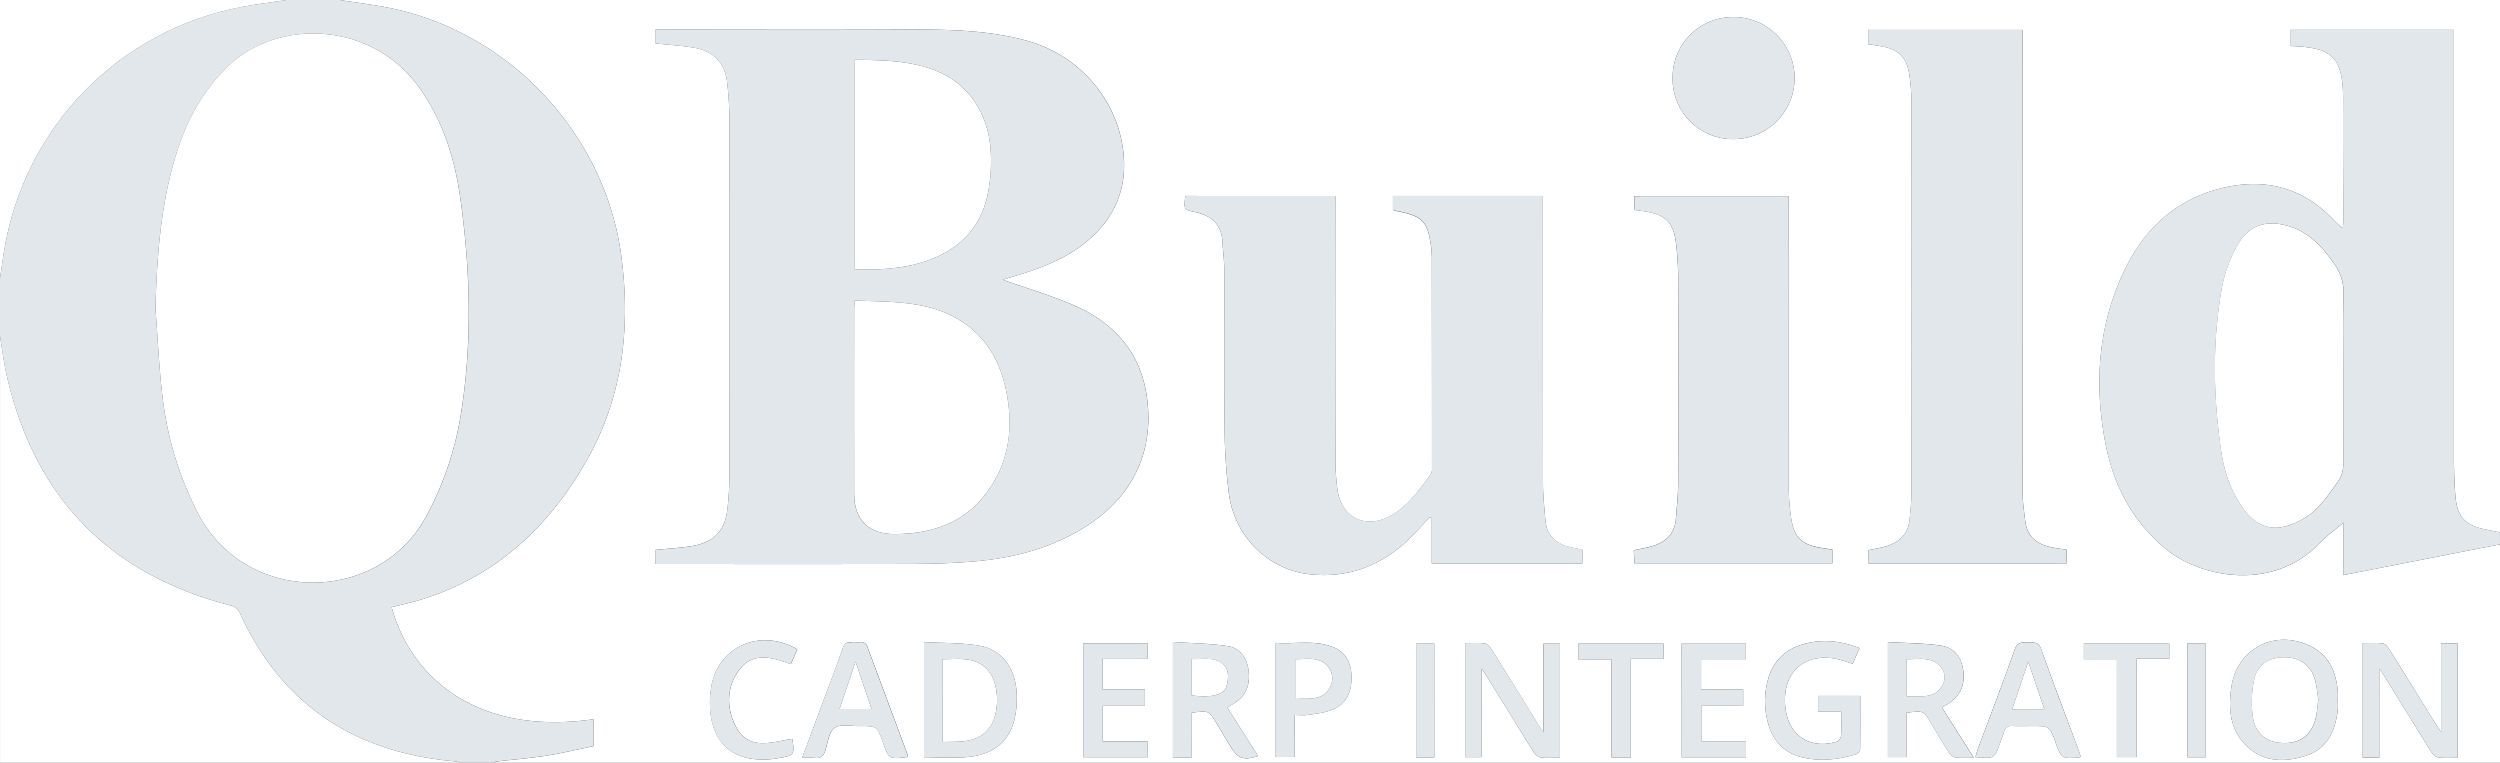 <svg id="Layer_1" data-name="Layer 1" fill="#e2e7ec"
    xmlns="http://www.w3.org/2000/svg" viewBox="0 0 1464.82 446.94">
    <rect x="0" y="0" width="1464.82" height="446.94" fill="#333333" stroke="none"/>
    <defs>
        <style>.cls-1{fill:#fff0;}</style>
    </defs>
    <title>qbuild</title>
    <path class="cls-1" d="M1481.8,333.81v128H305.94a9.34,9.34,0,0,1,2.19-.8c9.59-1.12,19.23-1.84,28.75-3.35s18.77-3.76,27.91-5.64V436.25c-66,9.67-106.5-22.4-118.32-65.65,5.8-1.47,11.67-2.69,17.37-4.46,43.58-13.46,74.54-42.33,96.67-81.1,21.29-37.27,26.07-77.77,20.56-119.85C371.55,92.48,314,31.93,241.87,18.86c-8.6-1.56-17.27-2.68-25.91-4H1481.8v312c-2.58-.54-5.16-1.11-7.75-1.61-12.78-2.49-17.44-7.47-18.42-20.34-.52-7-.79-14-.8-20.95q-.07-122.7,0-245.4v-6.2h-95.64v9.46c23.42,1,30.88,5,30.7,32.52-.16,23.48.06,47,.11,70.46,0,1.09-.15,2.18-.24,3.31-.65-.13-1-.09-1.22-.27-1.46-1.36-2.92-2.73-4.3-4.18-18.09-19.08-40.21-24.7-65.27-18.61-27.28,6.62-45.87,24.12-57.63,49.07-15.1,32-17.33,65.71-10.82,100,4.68,24.71,15.7,46.19,35.57,62.46,20.58,16.85,62.63,25,89.89-3.34,4.44-4.6,9.7-8.41,14.11-12.18v30.74ZM401.14,345.32h6.3c48,0,96,.1,144-.07,12.48,0,25-.43,37.41-1.55,21.41-1.93,42-7.18,60.73-18.15,30.22-17.66,44.16-45,39.33-78.6-3.69-25.66-19.14-42.85-42.22-53-13.79-6.05-28.37-10.29-42.18-15.19,1.56-.48,3.9-1.23,6.26-1.93,14.57-4.33,28.82-9.49,41-18.9,15.73-12.17,24.47-28.31,23.83-48.26-1.07-33.18-24.3-61.78-56.49-70.84-21.39-6-43.42-6.61-65.38-6.75-49-.32-98-.1-147-.1h-5.57v8.31c7.77.85,15.41,1.25,22.88,2.6,11.23,2,17.7,9,19,20.15a202.36,202.36,0,0,1,1.35,22.41q.15,103.23,0,206.45a182.5,182.5,0,0,1-1.22,21.42c-1.51,12.59-8,19.33-20.61,21.44-7,1.17-14.13,1.52-21.4,2.27ZM711.51,129.67c-1,7.82-1,8,5.94,9.49,9.35,2.06,15.19,7.14,15.77,17.19.33,5.64,1.09,11.28,1.11,16.92.11,31-.18,62,.17,93A320.86,320.86,0,0,0,737,304.08c3.31,25.32,23.25,44.91,48.26,47.35,20.56,2,38.86-4.32,54.36-18,5.42-4.79,10.14-10.36,15.17-15.58l1.11.6v26.46h88.21v-8c-2.11-.41-4.06-.77-6-1.17-8.89-1.82-14.84-6.57-15.65-16.17-.59-7.12-1.38-14.26-1.39-21.4q-.18-81.22-.06-162.47v-6H833.15v8.17c1,.3,1.8.59,2.6.75,14.86,3,17.68,5.89,19.72,20.7a52.41,52.41,0,0,1,.46,7q.08,61.5.08,123a6.08,6.08,0,0,1-.64,3.34c-6.7,9.14-13.17,18.6-23.34,24.31-14.6,8.21-28.83,1.53-31.36-14.85a137.6,137.6,0,0,1-1.23-20.41q-.15-73-.05-146v-6Zm400.08-88.94c2.49.4,4.78.74,7.07,1.12,10.77,1.8,15.53,6.38,17.11,17.11A112.91,112.91,0,0,1,1137,74.87q.11,114.18,0,228.37c0,5.31-.64,10.62-1.12,15.92-.76,8.32-5.72,13.23-13.34,15.62-3.46,1.09-7.1,1.61-10.81,2.41v7.75h116.09v-8c-2.92-.47-5.7-.84-8.44-1.36-8.69-1.67-14.66-6.19-15.75-15.54-.63-5.44-1.52-10.9-1.52-16.36q-.15-132.42-.07-264.85V32.38h-90.41Zm-46.57,89H974.61v8.1c2.48.36,4.77.65,7,1,11.05,1.89,15.79,6.45,17.23,17.53a165.79,165.79,0,0,1,1.4,20.88q.19,60.19,0,120.4c0,7.13-.79,14.26-1.35,21.38-.69,8.59-5.89,13.46-13.74,15.79-3.44,1-7,1.59-10.89,2.44.13,2.68.25,5.23.36,7.69h116.06v-8.1c-2.58-.4-4.88-.71-7.18-1.11-10.73-1.86-15.18-5.89-16.93-16.62a126.81,126.81,0,0,1-1.54-19.86q-.16-81.67-.06-163.36ZM997,60.52a35.28,35.28,0,0,0,35.65,35.83,35.75,35.75,0,1,0,.17-71.5A35.35,35.35,0,0,0,997,60.52ZM885.11,406.58c1.48,2.24,2.41,3.55,3.26,4.93,9,14.57,18,29.19,27,43.7.93,1.48,2.66,3.21,4.21,3.42,3.7.5,7.52.16,11.42.16V392h-9.72v52c-1.41-2.15-2.4-3.6-3.33-5.1-9-14.56-18-29.15-27.09-43.67-.88-1.4-2.39-3.18-3.77-3.34-3.86-.46-7.82-.16-11.7-.16v66.76h9.68Zm562.16-14.75v51.91c-1.28-1.89-2-2.94-2.72-4-9.21-14.85-18.37-29.73-27.66-44.54-.88-1.4-2.39-3.18-3.78-3.34-3.88-.46-7.84-.16-11.74-.16v67h9.69V406.52c1.47,2.21,2.39,3.53,3.24,4.91,9,14.58,18,29.2,27.07,43.73.94,1.5,2.65,3.25,4.2,3.47,3.7.5,7.52.16,11.37.16v-67Zm-60.52,33.44h0a57,57,0,0,0,0-6c-1.17-10.58-4.92-19.79-14.8-25.17-20.58-11.2-43.94-.05-47.48,22.92-1.83,11.94-1.23,24,7.46,33.48,9.84,10.77,22.63,11.31,35.55,7.36s17.85-14.54,19.29-27.11A47.86,47.86,0,0,0,1386.75,425.27ZM558.38,391.06v67.47c8.91,0,17.6.73,26.11-.17,13.51-1.41,23.65-8.16,26.92-22.11A54.57,54.57,0,0,0,612.52,419c-1.27-13.48-9.09-23.57-21.33-25.72C580.54,391.37,569.51,391.71,558.38,391.06Zm548.14,3.56c-11.39-4.52-22.4-5.49-33.58-2.13-10.7,3.22-17.53,10.49-20.28,21.37a47.7,47.7,0,0,0,.4,25.15c2.82,9.78,9,16.7,19,19.35,10.92,2.88,21.8,1.62,32.47-1.57a4.13,4.13,0,0,0,2.36-3c.17-10.29.1-20.59.1-31.17h-24.73v9.25h13.57c0,5.12.18,9.61-.11,14.07a4.61,4.61,0,0,1-2.37,3.43c-15.68,4.78-28.26-3.42-30.21-19.53-2.62-21.54,12.19-34.14,33.07-28.12,2,.59,4,1.3,6.32,2.05C1103.78,400.92,1105,398.2,1106.52,394.62Zm-391.25,64V432.48c10-1.38,10-1.38,14.67,6.47l8,13.25c4.29,7.18,7.63,8.37,16.19,5.66q-9-14.28-18.06-28.47c2.08-1.3,3.82-2.28,5.43-3.44,6.41-4.62,8-11.14,7-18.54s-5.15-12.92-12.31-14c-10.52-1.59-21.27-1.67-31.95-2.4v67.61ZM1134,432.51c10.07-1.41,10.06-1.41,14.77,6.53,3.4,5.72,6.74,11.48,10.32,17.08a5.92,5.92,0,0,0,3.71,2.55c3.21.37,6.49.12,10.68.12l-18.66-29.4c1.74-1.06,3.36-1.9,4.83-3,6.46-4.64,8.72-11,7.66-18.76s-5.52-13.39-13-14.49c-10.23-1.5-20.68-1.46-31.13-2.09v67.37H1134Zm-585.24,25.9a4.33,4.33,0,0,0,0-1.44q-11.71-31.5-23.47-63c-1.84-4.92-6-1.94-9-2.6-2.4-.52-4.36,0-5.37,2.95-2.87,8.31-6,16.53-9.11,24.77-4.86,13-9.73,26.08-14.82,39.71a51.05,51.05,0,0,1,7,.05c3.86.6,5.62-1,6.7-4.65,1.37-4.56,2.14-10.77,5.39-12.91,3.52-2.34,9.59-.93,14.56-1,10.23-.07,10.23,0,13.68,9.53C537.81,459.72,537.81,459.72,548.79,458.41Zm687.36-.08c-.38-1.24-.7-2.5-1.15-3.71-7.36-19.8-14.92-39.52-22-59.42-1.53-4.32-4.18-3.94-7.3-3.89-3.34,0-6.48-.81-8.19,4-6.91,19.6-14.4,39-21.65,58.48-.55,1.49-.91,3.05-1.38,4.65,11.2,1,11.19,1,14.64-8.92.66-1.89,1.46-3.73,2-5.65.71-2.59,2.06-3.84,5-3.66,3.82.24,7.66.06,11.49.06,10.36,0,10.36,0,13.79,9.54s3.41,9.49,13.53,8.89A6.11,6.11,0,0,0,1236.15,458.33ZM775.49,433.8c2.92,0,5.43.32,7.82-.07,4.88-.78,10-1.23,14.48-3.11,8.57-3.62,11.39-11.12,11.06-20-.29-7.81-3.61-13.9-11.14-16.77-10.9-4.17-22.19-1.51-33.25-2.32v66.86h11Zm-86-32.89v-9H651.68v66.6h37.8v-9.25H663.11V428.43h24.7v-9.57H663.09V400.91Zm312.85,57.63H1040v-9.41H1013.8V428.37h24.56v-9.46h-24.68V401.05h26.25v-9H1002.3Zm-521.09-10.8c-12.14,1.86-25.83,7.46-33.35-7.71-5.26-10.6-5.25-22.35,2-32.3,8.23-11.37,19.51-7.72,30.46-3.74,1.36-3.11,2.6-5.93,3.8-8.69-21.85-12.78-47-1.47-50.55,22.81-3,20.82,3.76,44.49,35.53,41.53,1.65-.15,3.29-.46,4.93-.75C482.35,457.43,482.66,457,481.21,447.74ZM972.5,458.63V400.89h19.19V392h-50v9.19h19.5v57.43Zm284.85-57.57v57.38h11.46V400.83H1288V392h-50v9.05Zm52,57.49V391.92h-10.78v66.63Zm-452,.09V392H846.71v66.65Z" transform="translate(-16.98 -14.85)"/>
    <path d="M216,14.85c8.64,1.33,17.31,2.45,25.91,4C314,31.93,371.55,92.48,381.07,165.19c5.51,42.08.73,82.58-20.56,119.85-22.13,38.77-53.09,67.64-96.67,81.1-5.7,1.77-11.57,3-17.37,4.46,11.82,43.25,52.3,75.32,118.32,65.65V452c-9.14,1.88-18.46,4.15-27.91,5.64s-19.16,2.23-28.75,3.35a9.34,9.34,0,0,0-2.19.8H287a18.4,18.4,0,0,0-3.18-.83c-58.55-5.05-101.57-32.7-126.28-86.87-1.25-2.73-2.89-3.83-5.76-4.57C80.53,351.12,37,305.86,20.76,234.22c-1.67-7.37-2.54-14.92-3.78-22.39v-34c.75-5,1.46-10.07,2.26-15.1C31,89.33,86.6,32.21,159.53,18.75c8.43-1.55,16.95-2.61,25.43-3.9ZM108.05,195.31c1.33,17.25,2.08,34.57,4.11,51.73A199.53,199.53,0,0,0,132.66,315c28.14,55.08,106.81,54.35,134.58,1.51a189,189,0,0,0,19.65-57.81c6.95-42.61,5.82-85.29-.19-127.86-3.19-22.58-9.8-44-23-63.2-28.51-41.42-85.37-42.07-114.4-12.73C135.89,68.43,127,84.62,121.1,102.56,111.24,132.67,109,163.82,108.05,195.31Z" transform="translate(-16.98 -14.85)"/>
    <path d="M1481.8,333.81l-91.74,18V321.05c-4.41,3.77-9.67,7.58-14.11,12.18-27.26,28.3-69.31,20.19-89.89,3.34-19.87-16.27-30.89-37.75-35.57-62.46-6.51-34.32-4.28-68,10.82-100,11.76-25,30.35-42.45,57.63-49.07,25.06-6.09,47.18-.47,65.27,18.61,1.38,1.45,2.84,2.82,4.3,4.18.18.18.57.14,1.22.27.09-1.13.24-2.22.24-3.31,0-23.49-.27-47-.11-70.46.18-27.52-7.28-31.5-30.7-32.52V32.32h95.64v6.2q0,122.7,0,245.4c0,7,.28,14,.8,20.95,1,12.87,5.64,17.85,18.42,20.34,2.59.5,5.17,1.07,7.75,1.61ZM1390,235.5c0-16.15-.28-32.32.13-48.46a27.72,27.72,0,0,0-5.17-17.2c-6.73-9.78-14.32-18.42-26.08-22.22-14.28-4.6-25.08-.71-31.85,12.58a82.87,82.87,0,0,0-8,22.39c-5.84,32.21-5.28,64.6-.51,96.9,1.93,13.14,6.37,25.48,15,36,6.15,7.48,14.34,10.15,23.26,7.58a42.43,42.43,0,0,0,16.3-9c5.57-5.07,10-11.56,14.3-17.82a16.48,16.48,0,0,0,2.56-8.76C1390.1,270.15,1390,252.83,1390,235.5Z" transform="translate(-16.98 -14.85)"/>
    <path class="cls-1" d="M17,211.83c1.24,7.47,2.11,15,3.78,22.39,16.19,71.64,59.77,116.9,131,135.31,2.87.74,4.51,1.84,5.76,4.57,24.71,54.17,67.73,81.82,126.28,86.87a18.4,18.4,0,0,1,3.18.83H17Z" transform="translate(-16.98 -14.85)"/>
    <path class="cls-1" d="M185,14.85c-8.48,1.29-17,2.35-25.43,3.9C86.6,32.21,31,89.33,19.24,162.73c-.8,5-1.51,10.07-2.26,15.1v-163Z" transform="translate(-16.98 -14.85)"/>
    <path d="M401.14,345.32v-8.25c7.27-.75,14.4-1.1,21.4-2.27,12.61-2.11,19.1-8.85,20.61-21.44a182.5,182.5,0,0,0,1.22-21.42q.13-103.23,0-206.45A202.36,202.36,0,0,0,443,63.08C441.74,52,435.27,45,424,42.93c-7.47-1.35-15.11-1.75-22.88-2.6V32h5.57c49,0,98-.22,147,.1,22,.14,44,.74,65.38,6.75,32.19,9.06,55.42,37.66,56.49,70.84.64,20-8.1,36.09-23.83,48.26-12.18,9.41-26.43,14.57-41,18.9-2.36.7-4.7,1.45-6.26,1.93,13.81,4.9,28.39,9.14,42.18,15.19,23.08,10.11,38.53,27.3,42.22,53,4.83,33.63-9.11,60.94-39.33,78.6-18.76,11-39.32,16.22-60.73,18.15-12.42,1.12-24.93,1.51-37.41,1.55-48,.17-96,.07-144,.07ZM517.85,190.94c-.18,1.92-.41,3.2-.41,4.49,0,36.29-.09,72.58,0,108.87,0,15.11,8.4,23.47,23.66,23.48,25.8,0,46.79-9.18,59.48-32.89,7.32-13.66,9.12-28.48,7.17-43.62-2.69-20.89-11.08-38.85-30.08-49.77C559.19,190.88,538.46,191.85,517.85,190.94Zm0-141V172.81c14.77.15,29.11-.44,42.72-5.32,17.67-6.32,30.22-18.26,34.71-36.88a96.56,96.56,0,0,0,2.3-24.71c-.63-24.73-13.65-43.33-35.1-50.69C548.15,50.28,533.16,50,517.85,49.9Z" transform="translate(-16.98 -14.85)"/>
    <path d="M711.51,129.67h87.88v6q0,73,.05,146A137.6,137.6,0,0,0,800.67,302c2.53,16.38,16.76,23.06,31.36,14.85,10.17-5.71,16.64-15.17,23.34-24.31a6.08,6.08,0,0,0,.64-3.34q0-61.49-.08-123a52.41,52.41,0,0,0-.46-7c-2-14.81-4.86-17.73-19.72-20.7-.8-.16-1.58-.45-2.6-.75v-8.17H921v6q0,81.24.06,162.47c0,7.14.8,14.28,1.39,21.4.81,9.6,6.76,14.35,15.65,16.17,1.94.4,3.89.76,6,1.17v8H855.93V318.45l-1.11-.6c-5,5.22-9.75,10.79-15.17,15.58-15.5,13.68-33.8,20-54.36,18-25-2.44-44.95-22-48.26-47.35a320.86,320.86,0,0,1-2.53-37.83c-.35-31-.06-62-.17-93,0-5.64-.78-11.28-1.11-16.92-.58-10-6.42-15.13-15.77-17.19C710.47,137.62,710.5,137.49,711.51,129.67Z" transform="translate(-16.98 -14.85)"/>
    <path d="M1111.59,40.73V32.38H1202v6.49q0,132.42.07,264.85c0,5.46.89,10.92,1.52,16.36,1.09,9.35,7.06,13.87,15.75,15.54,2.74.52,5.52.89,8.44,1.36v8H1111.69v-7.75c3.71-.8,7.35-1.32,10.81-2.41,7.62-2.39,12.58-7.3,13.34-15.62.48-5.3,1.11-10.61,1.12-15.92q.11-114.18,0-228.37A112.91,112.91,0,0,0,1135.77,59c-1.58-10.73-6.34-15.31-17.11-17.11C1116.37,41.47,1114.08,41.13,1111.59,40.73Z" transform="translate(-16.98 -14.85)"/>
    <path d="M1065,129.77V136q0,81.67.06,163.36a126.81,126.81,0,0,0,1.54,19.86c1.75,10.73,6.2,14.76,16.93,16.62,2.3.4,4.6.71,7.18,1.11V345H974.67c-.11-2.46-.23-5-.36-7.69,3.87-.85,7.45-1.41,10.89-2.44,7.85-2.33,13-7.2,13.74-15.79.56-7.12,1.33-14.25,1.35-21.38q.19-60.2,0-120.4a165.79,165.79,0,0,0-1.4-20.88c-1.44-11.08-6.18-15.64-17.23-17.53-2.28-.39-4.57-.68-7-1v-8.1Z" transform="translate(-16.98 -14.85)"/>
    <path d="M997,60.52a35.35,35.35,0,0,1,35.82-35.67,35.75,35.75,0,1,1-.17,71.5A35.28,35.28,0,0,1,997,60.52Z" transform="translate(-16.98 -14.85)"/>
    <path d="M885.11,406.58v51.85h-9.68V391.67c3.88,0,7.84-.3,11.7.16,1.38.16,2.89,1.94,3.77,3.34C900,409.69,909,424.28,918,438.84c.93,1.5,1.92,3,3.33,5.1V392H931v66.81c-3.9,0-7.72.34-11.42-.16-1.55-.21-3.28-1.94-4.21-3.42-9.09-14.51-18-29.13-27-43.7C887.52,410.13,886.59,408.82,885.11,406.58Z" transform="translate(-16.98 -14.85)"/>
    <path d="M1447.27,391.83h9.67v67c-3.85,0-7.67.34-11.37-.16-1.55-.22-3.26-2-4.2-3.47-9.1-14.53-18.06-29.15-27.07-43.73-.85-1.38-1.77-2.7-3.24-4.91v52.11h-9.69v-67c3.9,0,7.86-.3,11.74.16,1.39.16,2.9,1.94,3.78,3.34,9.29,14.81,18.45,29.69,27.66,44.54.68,1.09,1.44,2.14,2.72,4Z" transform="translate(-16.98 -14.85)"/>
    <path d="M1386.75,425.27a47.86,47.86,0,0,1,0,5.49c-1.44,12.57-6.28,23.14-19.29,27.11s-25.71,3.41-35.55-7.36c-8.69-9.5-9.29-21.54-7.46-33.48,3.54-23,26.9-34.12,47.48-22.92,9.88,5.38,13.63,14.59,14.8,25.17a57,57,0,0,1,0,6Zm-11.41-.69c-.6-3.54-.89-7.73-2-11.67-2.43-8.31-8.76-12.77-17.49-12.92-9-.15-16.15,4.11-18,12.67a64.92,64.92,0,0,0-.94,21.58c1.36,10.62,8.22,15.85,18.38,16s16.52-5.14,18.79-15.63C1374.69,431.52,1374.86,428.35,1375.34,424.58Z" transform="translate(-16.98 -14.85)"/>
    <path d="M558.38,391.06c11.13.65,22.16.31,32.81,2.18,12.24,2.15,20.06,12.24,21.33,25.72a54.57,54.57,0,0,1-1.11,17.29C608.14,450.2,598,457,584.49,458.36c-8.51.9-17.2.17-26.11.17Zm11,10.07v48.46c10.41-.2,20.82.86,27.72-8.94,5.46-7.78,5.46-23.5,0-31.36C590.17,399.21,579.7,401.05,569.38,401.13Z" transform="translate(-16.98 -14.85)"/>
    <path d="M1106.52,394.62c-1.56,3.58-2.74,6.3-4,9.17-2.29-.75-4.29-1.46-6.32-2.05-20.88-6-35.69,6.58-33.07,28.12,1.95,16.11,14.53,24.31,30.21,19.53a4.61,4.61,0,0,0,2.37-3.43c.29-4.46.11-8.95.11-14.07h-13.57v-9.25H1107c0,10.58.07,20.88-.1,31.17a4.13,4.13,0,0,1-2.36,3c-10.67,3.19-21.55,4.45-32.47,1.57-10-2.65-16.19-9.57-19-19.35a47.7,47.7,0,0,1-.4-25.15c2.75-10.88,9.58-18.15,20.28-21.37C1084.12,389.13,1095.13,390.1,1106.52,394.62Z" transform="translate(-16.98 -14.85)"/>
    <path d="M715.27,458.62h-11V391c10.68.73,21.43.81,31.95,2.4,7.16,1.08,11.32,6.66,12.31,14s-.62,13.92-7,18.54c-1.61,1.16-3.35,2.14-5.43,3.44q9,14.22,18.06,28.47c-8.56,2.71-11.9,1.52-16.19-5.66l-8-13.25c-4.71-7.85-4.7-7.85-14.67-6.47Zm0-36.28c10.88,1.41,18.48,0,20.24-5,1.23-3.5,1.55-8.94-.38-11.59-4.85-6.66-12.68-4.41-19.86-4.71Z" transform="translate(-16.98 -14.85)"/>
    <path d="M1134,432.51v25.95h-10.87V391.09c10.45.63,20.9.59,31.13,2.09,7.53,1.1,12,6.62,13,14.49s-1.2,14.12-7.66,18.76c-1.47,1.06-3.09,1.9-4.83,3l18.66,29.4c-4.19,0-7.47.25-10.68-.12a5.92,5.92,0,0,1-3.71-2.55c-3.58-5.6-6.92-11.36-10.32-17.08C1144.09,431.1,1144.1,431.1,1134,432.51Zm.24-9.6c7.31-.64,15.15,1.85,20.2-5.44a9.62,9.62,0,0,0-.21-11.72c-5.28-6.48-12.78-4.48-20-4.68Z" transform="translate(-16.98 -14.85)"/>
    <path d="M548.79,458.41c-11,1.31-11,1.31-14.54-8.55-3.45-9.55-3.45-9.6-13.68-9.53-5,0-11-1.38-14.56,1-3.25,2.14-4,8.35-5.39,12.91-1.08,3.62-2.84,5.25-6.7,4.65a51.05,51.05,0,0,0-7-.05c5.09-13.63,10-26.67,14.82-39.71,3.07-8.24,6.24-16.46,9.11-24.77,1-2.94,3-3.47,5.37-2.95,3,.66,7.2-2.32,9,2.6q11.73,31.5,23.47,63A4.33,4.33,0,0,1,548.79,458.41Zm-39.91-28.13h18.78c-3.15-9.3-6.13-18.12-9.38-27.74C515,412.2,512,421.07,508.88,430.28Z" transform="translate(-16.98 -14.85)"/>
    <path d="M1236.15,458.33a6.11,6.11,0,0,1-1.23.41c-10.12.6-10.12.59-13.53-8.89s-3.43-9.54-13.79-9.54c-3.83,0-7.67.18-11.49-.06-2.9-.18-4.25,1.07-5,3.66-.53,1.92-1.33,3.76-2,5.65-3.45,9.88-3.44,9.88-14.64,8.92.47-1.6.83-3.16,1.38-4.65,7.25-19.48,14.74-38.88,21.65-58.48,1.71-4.85,4.85-4,8.19-4,3.12-.05,5.77-.43,7.3,3.89,7,19.9,14.6,39.62,22,59.42C1235.45,455.83,1235.77,457.09,1236.15,458.33Zm-30.78-55.8L1196,430.4h18.86C1211.68,421.13,1208.65,412.22,1205.37,402.53Z" transform="translate(-16.98 -14.85)"/>
    <path d="M775.49,433.8v24.62h-11V391.56c11.06.81,22.35-1.85,33.25,2.32,7.53,2.87,10.85,9,11.14,16.77.33,8.85-2.49,16.35-11.06,20-4.48,1.88-9.6,2.33-14.48,3.11C780.92,434.12,778.41,433.8,775.49,433.8Zm.38-32.73v23.34c7.43-.64,15.23,1.4,19.86-6a10.86,10.86,0,0,0-.4-12.7C790.24,399.17,782.87,401.26,775.87,401.07Z" transform="translate(-16.98 -14.85)"/>
    <path d="M689.45,400.91H663.09v17.95h24.72v9.57h-24.7v20.85h26.37v9.25h-37.8v-66.6h37.77Z" transform="translate(-16.98 -14.85)"/>
    <path d="M1002.3,458.54V392.07h37.63v9h-26.25v17.86h24.68v9.46H1013.8v20.76H1040v9.41Z" transform="translate(-16.98 -14.85)"/>
    <path d="M481.21,447.74c1.45,9.22,1.14,9.69-7.22,11.15-1.64.29-3.28.6-4.93.75-31.77,3-38.58-20.71-35.53-41.53,3.57-24.28,28.7-35.59,50.55-22.81-1.2,2.76-2.44,5.58-3.8,8.69-10.95-4-22.23-7.63-30.46,3.74-7.21,9.95-7.22,21.7-2,32.3C455.38,455.2,469.07,449.6,481.21,447.74Z" transform="translate(-16.98 -14.85)"/>
    <path d="M972.5,458.63H961.21V401.2h-19.5V392h50v8.88H972.5Z" transform="translate(-16.98 -14.85)"/>
    <path d="M1257.35,401.06H1238V392h50v8.82h-19.16v57.61h-11.46Z" transform="translate(-16.98 -14.85)"/>
    <path d="M1309.37,458.55h-10.78V391.92h10.78Z" transform="translate(-16.98 -14.85)"/>
    <path d="M857.36,458.64H846.71V392h10.65Z" transform="translate(-16.98 -14.85)"/>
    <path class="cls-1" d="M108.05,195.31c.94-31.49,3.19-62.64,13-92.75,5.87-17.94,14.79-34.13,28.2-47.68,29-29.34,85.89-28.69,114.4,12.73,13.2,19.17,19.81,40.62,23,63.2,6,42.57,7.14,85.25.19,127.86a189,189,0,0,1-19.65,57.81C239.47,369.32,160.8,370.05,132.66,315A199.53,199.53,0,0,1,112.16,247C110.13,229.88,109.38,212.56,108.05,195.31Z" transform="translate(-16.98 -14.85)"/>
    <path class="cls-1" d="M1390,235.5c0,17.33.12,34.65-.12,52a16.48,16.48,0,0,1-2.56,8.76c-4.35,6.26-8.73,12.75-14.3,17.82a42.43,42.43,0,0,1-16.3,9c-8.92,2.57-17.11-.1-23.26-7.58-8.61-10.48-13-22.82-15-36-4.77-32.3-5.33-64.69.51-96.9a82.87,82.87,0,0,1,8-22.39c6.77-13.29,17.57-17.18,31.85-12.58,11.76,3.8,19.35,12.44,26.08,22.22a27.72,27.72,0,0,1,5.17,17.2C1389.7,203.18,1390,219.35,1390,235.5Z" transform="translate(-16.98 -14.85)"/>
    <path class="cls-1" d="M517.85,190.94c20.61.91,41.34-.06,59.84,10.56,19,10.92,27.39,28.88,30.08,49.77,2,15.14.15,30-7.17,43.62-12.69,23.71-33.68,32.9-59.48,32.89-15.26,0-23.61-8.37-23.66-23.48-.11-36.29,0-72.58,0-108.87C517.44,194.14,517.67,192.86,517.85,190.94Z" transform="translate(-16.98 -14.85)"/>
    <path class="cls-1" d="M517.85,49.9c15.31.14,30.3.38,44.63,5.31,21.45,7.36,34.47,26,35.1,50.69a96.56,96.56,0,0,1-2.3,24.71c-4.49,18.62-17,30.56-34.71,36.88-13.61,4.88-28,5.47-42.72,5.32Z" transform="translate(-16.98 -14.85)"/>
    <path class="cls-1" d="M1375.34,424.58c-.48,3.77-.65,6.94-1.31,10-2.27,10.49-8.69,15.74-18.79,15.63s-17-5.35-18.38-16a64.92,64.92,0,0,1,.94-21.58c1.86-8.56,9-12.82,18-12.67,8.73.15,15.06,4.61,17.49,12.92C1374.45,416.85,1374.74,421,1375.34,424.58Z" transform="translate(-16.98 -14.85)"/>
    <path class="cls-1" d="M569.38,401.13c10.32-.08,20.79-1.92,27.75,8.16,5.43,7.86,5.43,23.58,0,31.36-6.9,9.8-17.31,8.74-27.72,8.94Z" transform="translate(-16.98 -14.85)"/>
    <path class="cls-1" d="M715.27,422.34V401c7.18.3,15-1.95,19.86,4.71,1.93,2.65,1.61,8.09.38,11.59C733.75,422.31,726.15,423.75,715.27,422.34Z" transform="translate(-16.98 -14.85)"/>
    <path class="cls-1" d="M1134.27,422.91V401.07c7.21.2,14.71-1.8,20,4.68a9.62,9.62,0,0,1,.21,11.72C1149.42,424.76,1141.58,422.27,1134.27,422.91Z" transform="translate(-16.98 -14.85)"/>
    <path class="cls-1" d="M508.88,430.28c3.12-9.21,6.12-18.08,9.4-27.74,3.25,9.62,6.23,18.44,9.38,27.74Z" transform="translate(-16.98 -14.85)"/>
    <path class="cls-1" d="M1205.37,402.53c3.28,9.69,6.31,18.6,9.45,27.87H1196Z" transform="translate(-16.98 -14.85)"/>
    <path class="cls-1" d="M775.87,401.07c7,.19,14.37-1.9,19.46,4.67a10.86,10.86,0,0,1,.4,12.7c-4.63,7.37-12.43,5.33-19.86,6Z" transform="translate(-16.98 -14.85)"/>
</svg>